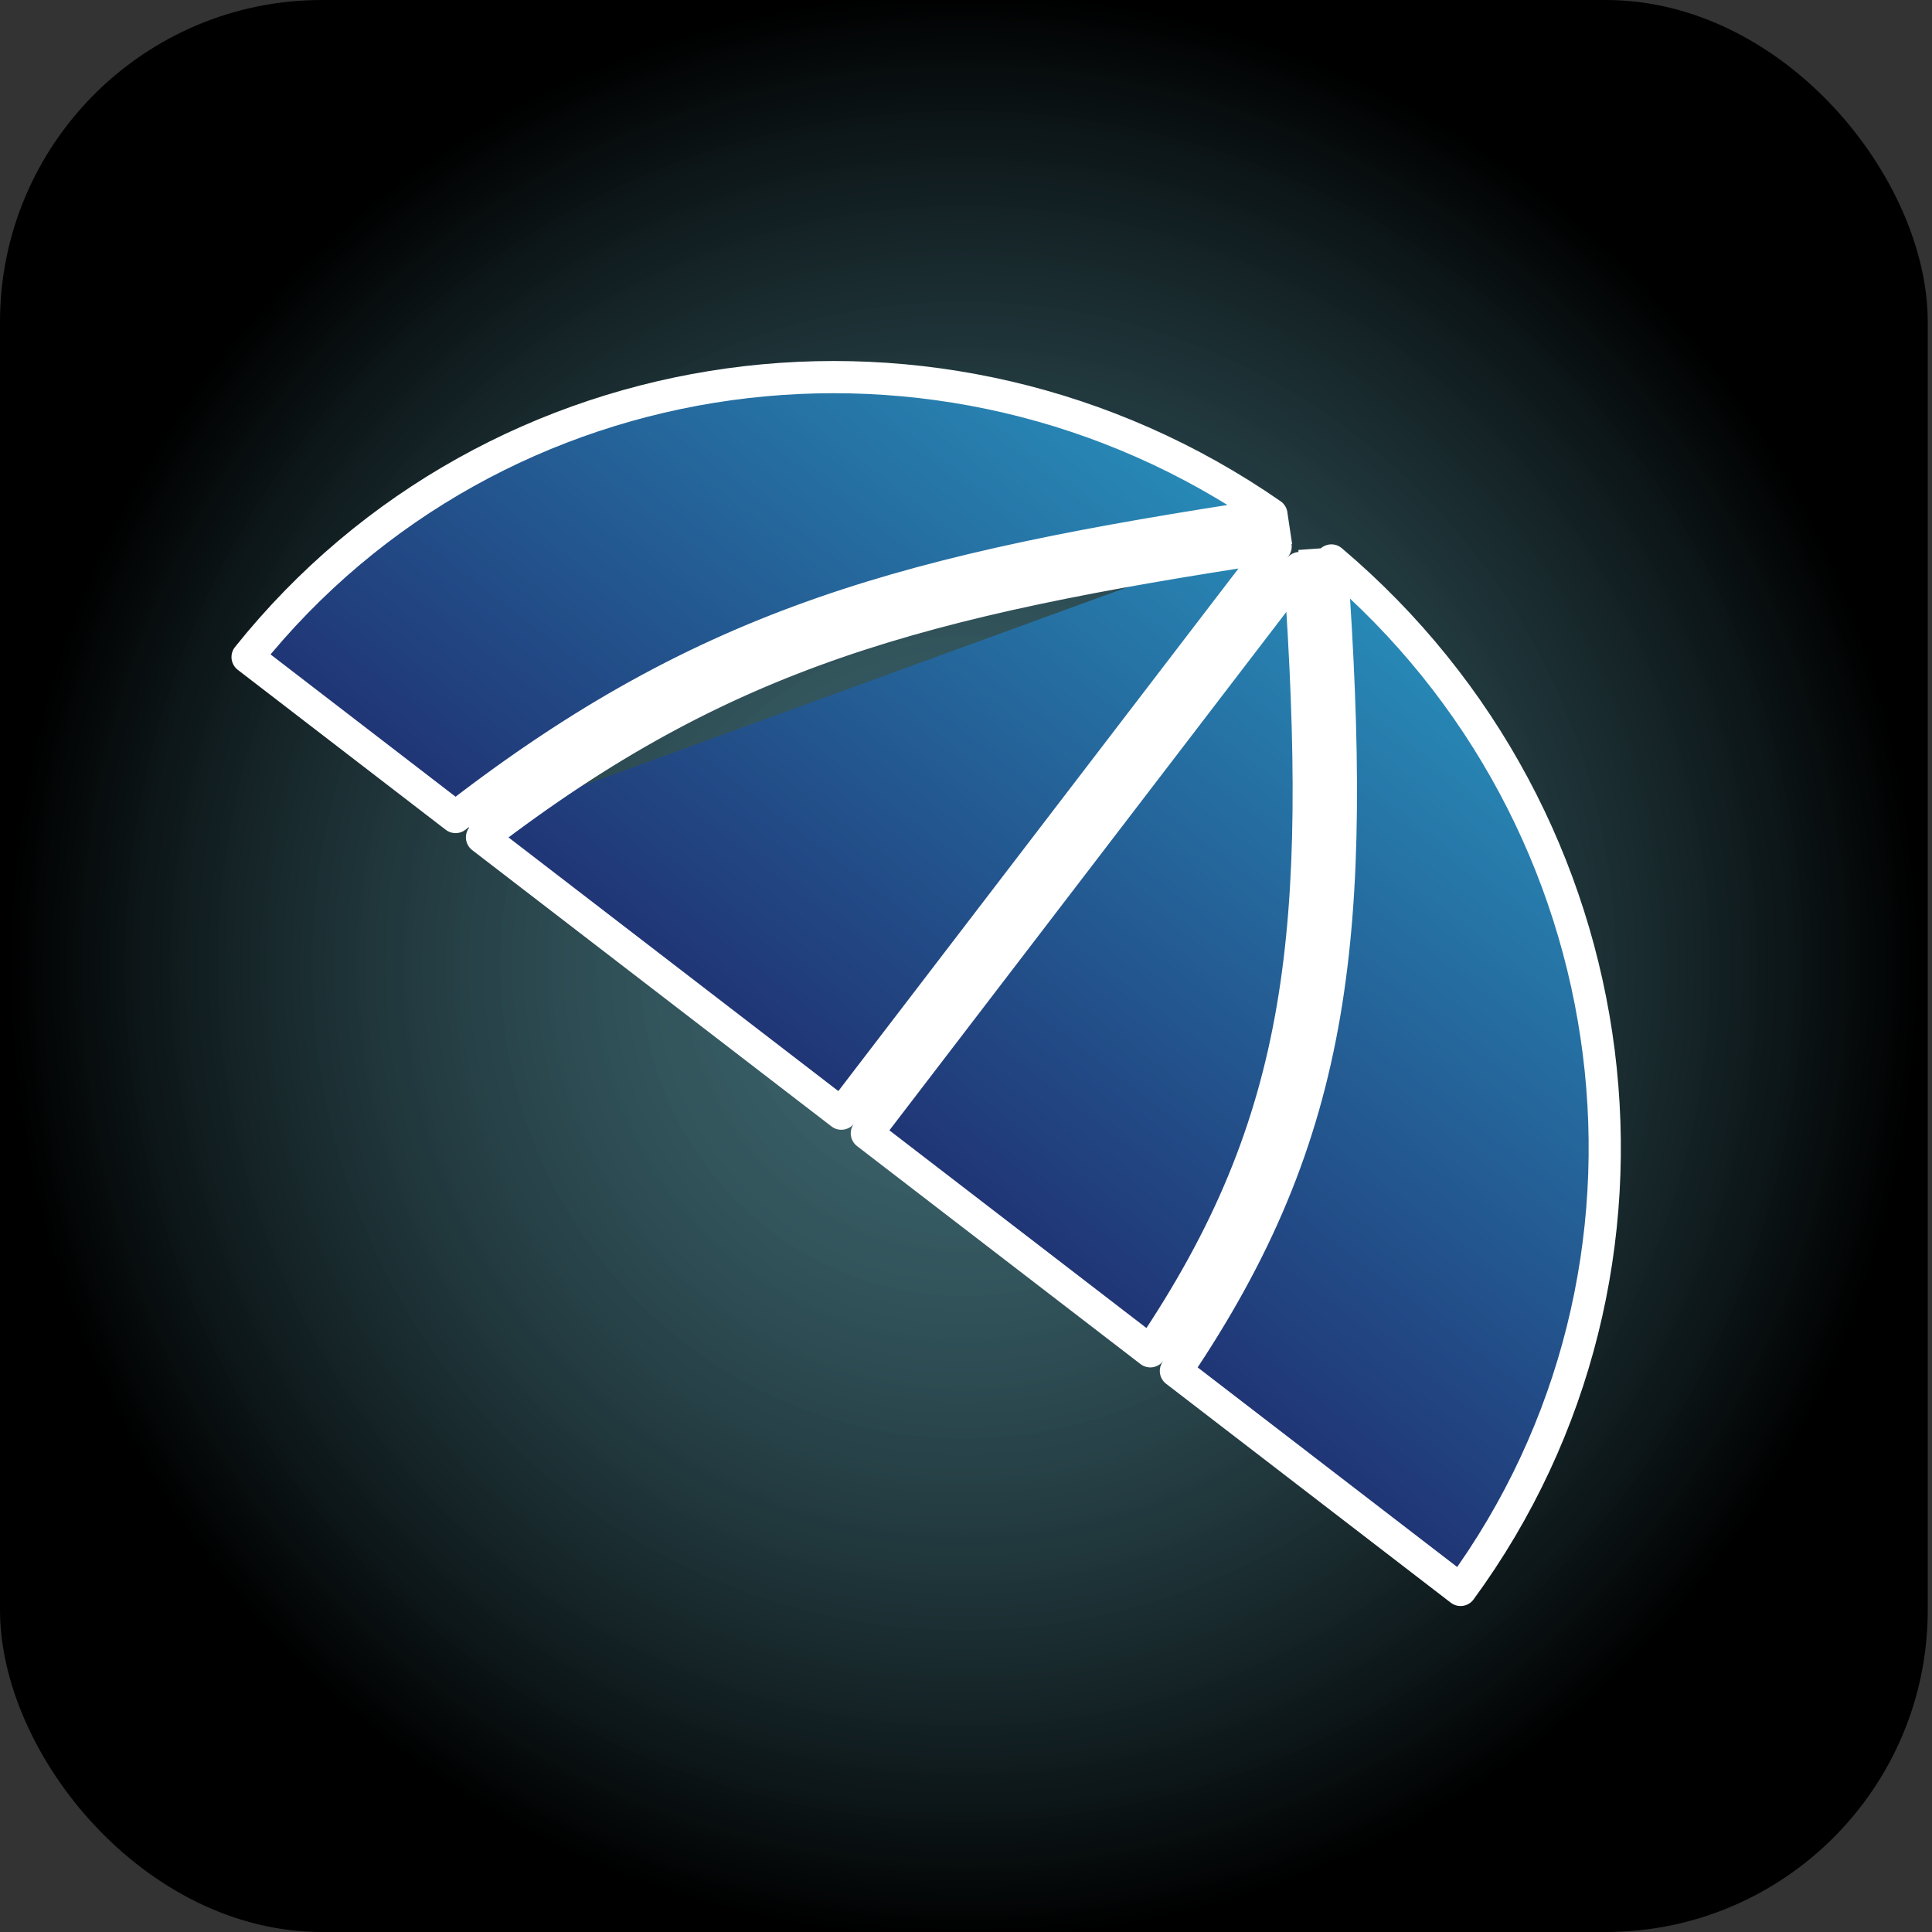 <svg width="120" height="120" viewBox="0 0 120 120" fill="none" xmlns="http://www.w3.org/2000/svg">
<rect x="0" y="0" width="120" height="120" fill="#333333" stroke="none"/>
<rect width="119.736" height="120" rx="20" fill="url(#paint0_radial_614_38)"/>
<path d="M80.107 32.798C57.206 36.233 44.72 39.346 29.117 51.377M81.64 34.086C83.373 57.901 82.065 70.01 72.242 84.543M15.378 40.811C30.752 21.594 58.565 17.804 78.972 31.957C56.534 35.359 43.973 38.602 28.297 50.747L15.378 40.811ZM82.694 34.811C101.706 50.891 105.29 78.862 90.719 98.753L73.037 85.154C78.047 77.753 80.902 70.937 82.267 62.92C83.588 55.165 83.507 46.323 82.694 34.811ZM29.938 52.008C45.008 40.445 57.144 37.294 79.231 33.943L52.256 69.172L29.938 52.008ZM53.841 70.392L80.724 35.282C81.512 46.59 81.565 55.14 80.297 62.583C78.992 70.246 76.279 76.774 71.448 83.932L53.841 70.392Z" fill="url(#paint1_linear_614_38)" stroke="white" stroke-width="2" stroke-linejoin="round"/>
<defs>
<radialGradient id="paint0_radial_614_38" cx="0" cy="0" r="1" gradientUnits="userSpaceOnUse" gradientTransform="translate(59.868 60) rotate(90) scale(60 59.868)">
<stop stop-color="#4A8F9E" stop-opacity="0.6"/>
<stop offset="1"/>
</radialGradient>
<linearGradient id="paint1_linear_614_38" x1="81.528" y1="32.587" x2="52.36" y2="70.514" gradientUnits="userSpaceOnUse">
<stop stop-color="#288DB9"/>
<stop offset="1" stop-color="#203273"/>
</linearGradient>
</defs>
</svg>
